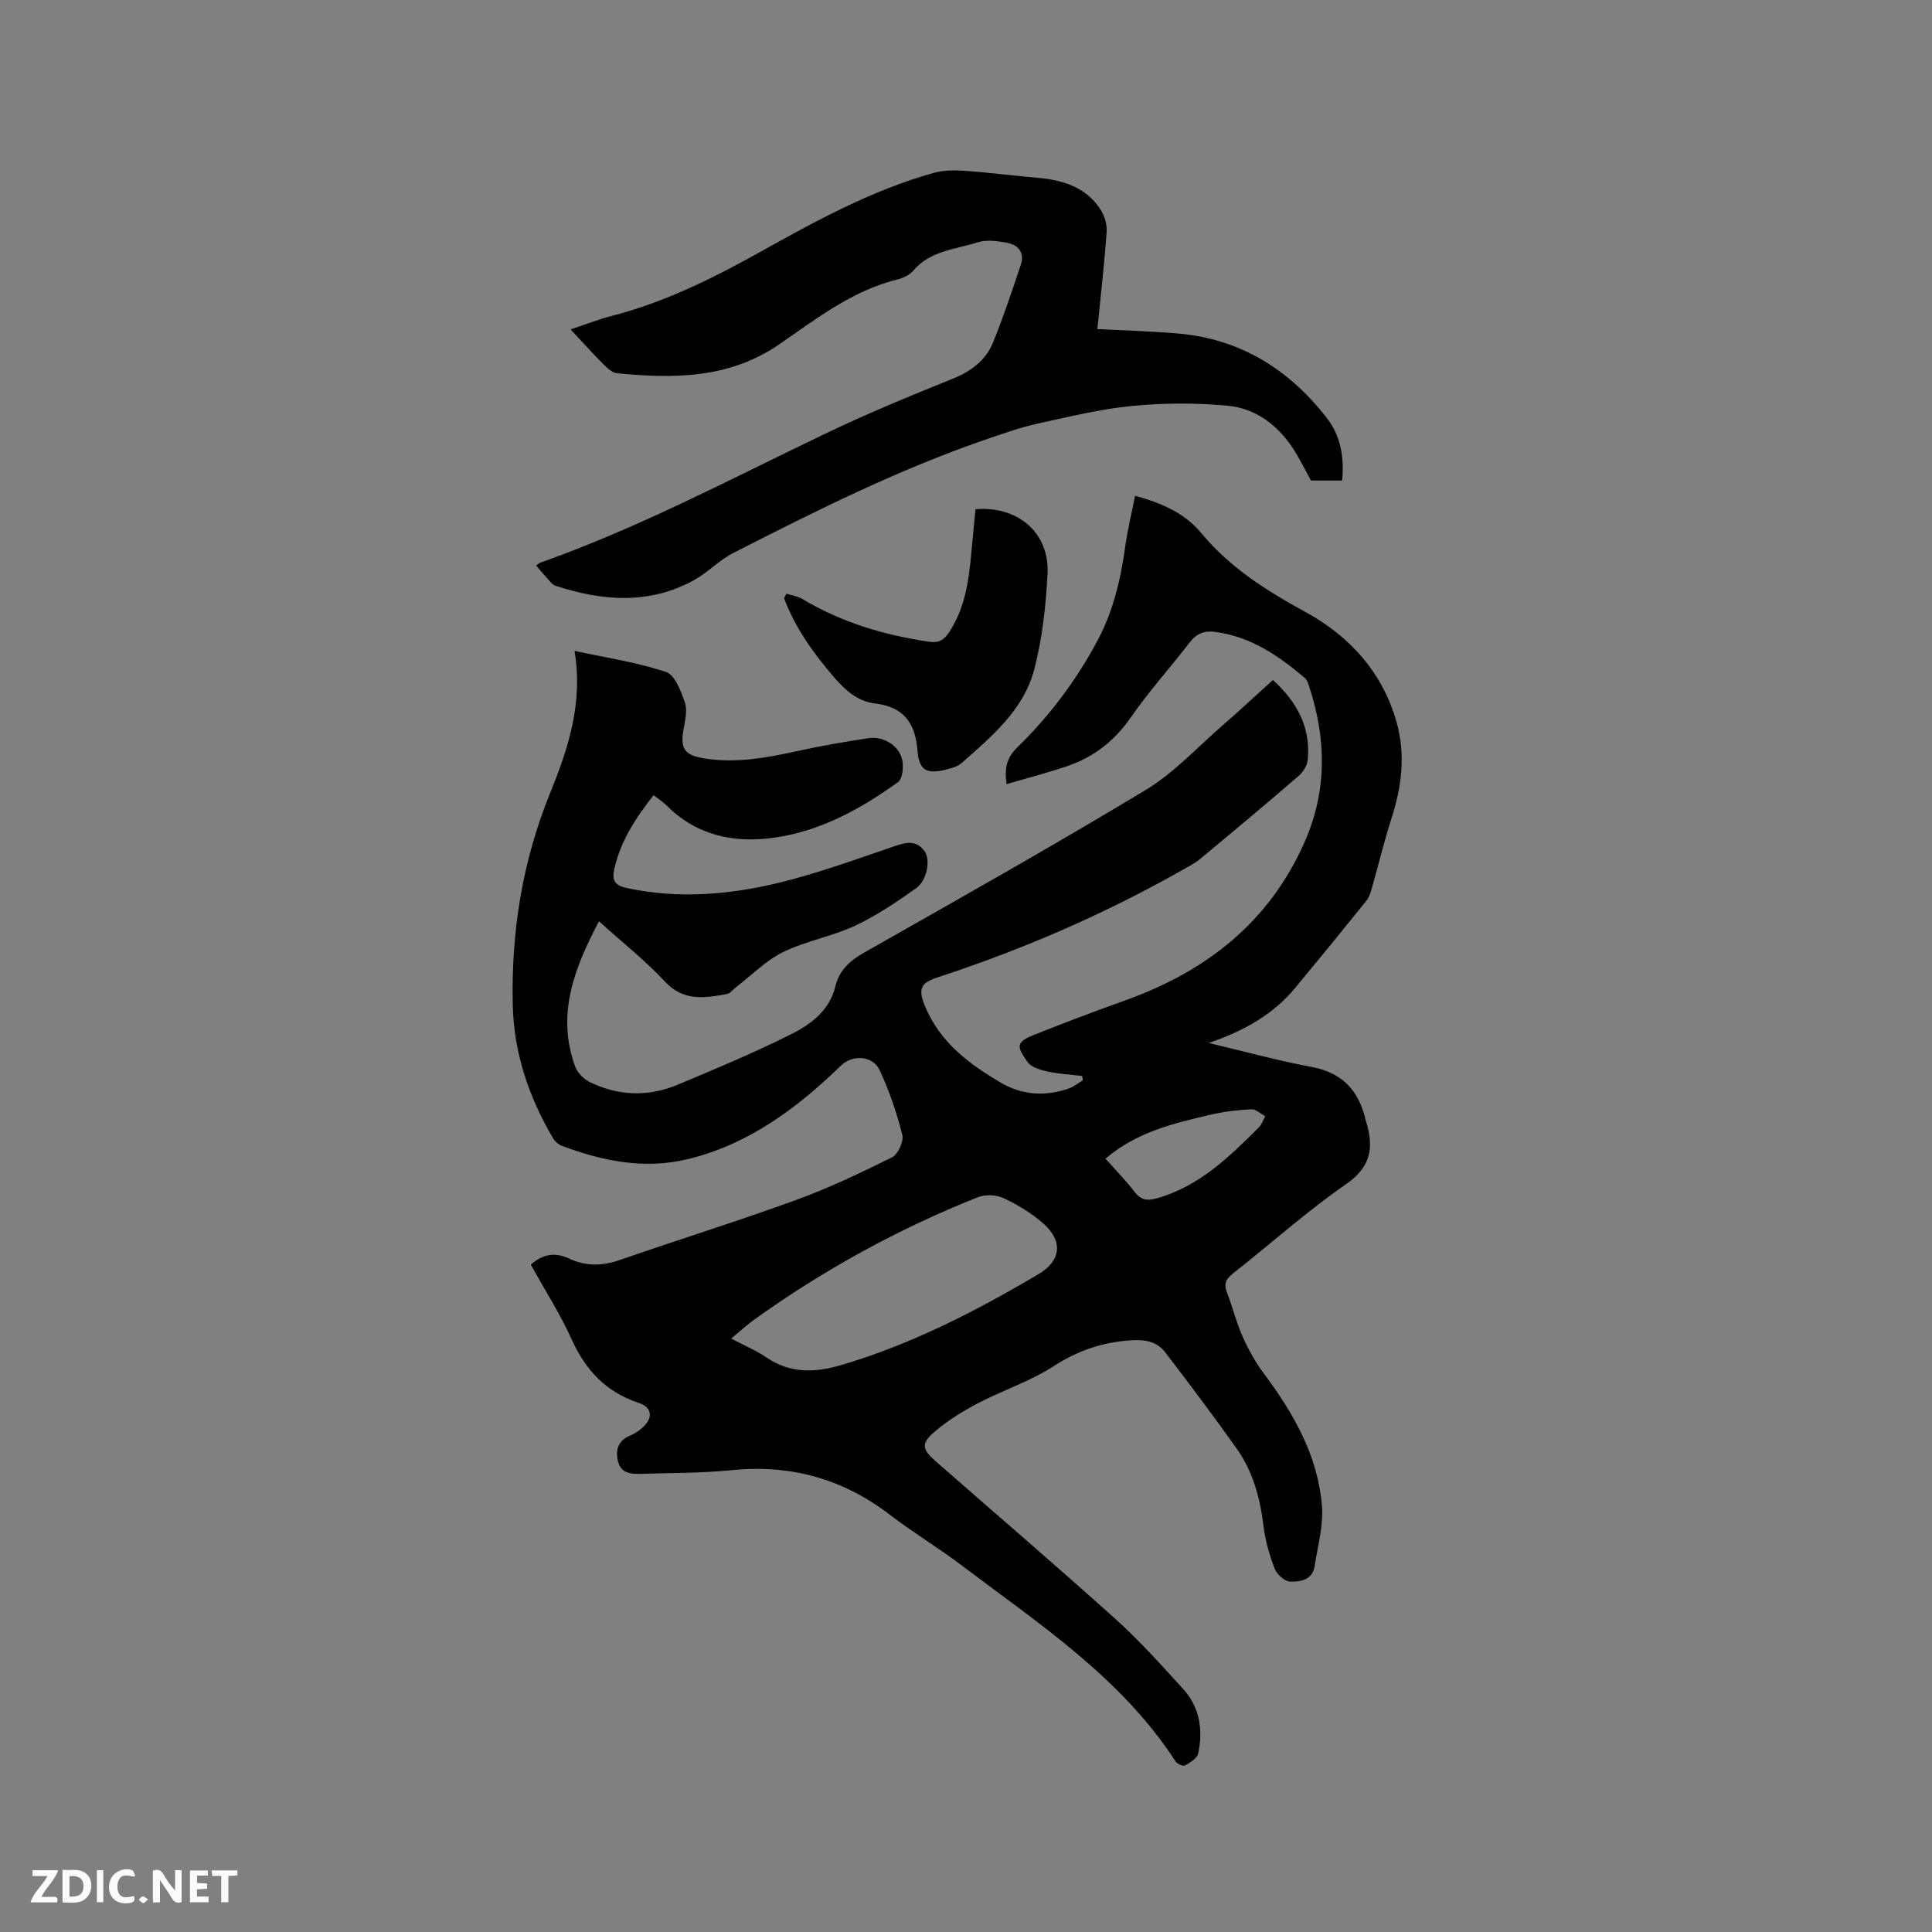 <svg enable-background="new 0 0 400 400" viewBox="0 0 400 400" xmlns="http://www.w3.org/2000/svg"><rect x="0" y="0" width="400" height="400" fill="#808080" stroke="none"/><path d="m109.9 261.83c2.6-2.3 5.11-2.57 7.92-1.26 3.43 1.61 6.85 1.57 10.47.31 12.1-4.2 24.34-8.01 36.38-12.38 6.85-2.49 13.47-5.64 20-8.88 1.24-.61 2.48-3.3 2.15-4.63-1.15-4.58-2.7-9.12-4.69-13.41-1.44-3.09-5.63-3.28-8.05-.93-9.09 8.81-19.05 16.25-31.61 19.32-9 2.2-17.68.43-26.15-2.74-.71-.27-1.43-.92-1.82-1.58-5.02-8.54-8.12-17.64-8.34-27.66-.34-15.13 2.02-29.76 7.74-43.81 3.78-9.28 6.85-18.71 5.05-29.42 6.67 1.44 12.98 2.37 18.93 4.36 1.84.61 3.11 3.96 3.91 6.31.56 1.66.06 3.77-.28 5.62-.72 4.01.27 5.33 4.35 5.98 6.65 1.06 13.06-.18 19.5-1.59 4.75-1.04 9.55-1.86 14.36-2.6 3.19-.49 6.47 1.52 7.09 4.55.3 1.44.05 3.87-.9 4.55-7.7 5.54-16 10.12-25.53 11.48-8.29 1.18-16.05-.35-22.29-6.59-.74-.74-1.64-1.31-2.78-2.19-3.69 4.69-6.81 9.46-8.12 15.25-.51 2.24-.04 3.4 2.55 3.96 10.73 2.32 21.37 1.41 31.82-1.16 7.78-1.91 15.36-4.67 22.96-7.26 2.53-.86 4.87-1.85 6.85.72 1.35 1.76.62 6.11-1.72 7.76-4.03 2.85-8.17 5.67-12.62 7.75-4.77 2.23-10.16 3.14-14.88 5.45-3.57 1.75-6.51 4.78-9.73 7.25-.65.5-1.23 1.32-1.94 1.45-4.59.82-8.97 1.56-12.84-2.61-4.08-4.38-8.84-8.13-13.63-12.46-5.15 9.77-8.83 19.29-4.95 30.02.47 1.3 1.76 2.65 3.02 3.26 5.92 2.9 12.1 3.11 18.17.58 7.91-3.3 15.84-6.62 23.5-10.45 4.11-2.05 7.98-4.91 9.2-9.91.8-3.3 2.91-5.28 5.87-6.96 19.53-11.08 39.12-22.1 58.34-33.7 5.9-3.56 10.75-8.87 16.02-13.45 3.44-2.98 6.76-6.09 10.36-9.34 4.98 4.51 7.84 9.77 7.22 16.5-.11 1.19-.99 2.58-1.93 3.39-6.74 5.82-13.58 11.53-20.43 17.22-.96.8-2.12 1.38-3.22 2.01-16.25 9.24-33.31 16.64-51.08 22.45-3.74 1.22-4 2.6-2.51 6.14 3.11 7.38 9.08 11.81 15.61 15.65 4.44 2.61 9.25 2.9 14.11 1.2 1.02-.36 1.91-1.1 2.86-1.67-.03-.3-.07-.61-.1-.91-2.43-.29-4.89-.42-7.27-.94-1.45-.32-3.3-.87-4.06-1.96-2.03-2.9-2.66-4 1.08-5.5 6.28-2.51 12.6-4.92 18.98-7.19 16.93-6.03 30.09-16.28 37.42-33.11 4.63-10.63 4.34-21.44.72-32.28-.16-.49-.37-1.07-.74-1.38-5.46-4.66-11.29-8.62-18.64-9.59-2.14-.28-3.83.33-5.24 2.17-4 5.22-8.44 10.11-12.17 15.5-3.36 4.86-7.62 8.21-13.08 10.09-4.09 1.4-8.29 2.48-12.66 3.77-.48-3.14-.03-5.43 2.1-7.5 6.73-6.54 12.31-13.95 16.74-22.27 3.25-6.11 4.78-12.62 5.71-19.38.47-3.43 1.31-6.82 2.05-10.55 5.54 1.48 10.34 3.66 13.67 7.68 5.95 7.19 13.47 11.93 21.54 16.34 9.18 5.02 16.03 12.5 18.94 22.9 1.89 6.75 1.03 13.4-1.11 20.01-1.49 4.62-2.61 9.36-3.95 14.04-.28.99-.57 2.09-1.2 2.87-4.85 6.03-9.75 12.02-14.69 17.98-4.51 5.44-10.39 8.88-17.95 11.47 7.73 1.83 14.45 3.69 21.29 4.96 6.4 1.19 9.81 4.94 11.19 10.99.05.21.13.4.19.61 1.51 5.19.88 9.12-4.23 12.66-8.18 5.65-15.62 12.37-23.46 18.52-1.49 1.17-1.9 2.18-1.2 3.96 1.16 2.95 1.9 6.08 3.18 8.97 1.18 2.66 2.6 5.28 4.33 7.6 6.18 8.26 11.27 17.06 12.14 27.51.34 4.1-.87 8.34-1.5 12.5-.43 2.88-2.94 3.3-5.06 3.23-1.13-.04-2.75-1.46-3.2-2.63-1.1-2.83-1.96-5.83-2.33-8.84-.7-5.79-2.17-11.29-5.55-16.05-4.77-6.73-9.73-13.32-14.74-19.87-1.7-2.22-3.97-2.74-6.99-2.57-5.99.35-11.13 2.11-16.2 5.38-4.85 3.13-10.51 4.97-15.66 7.67-3.16 1.65-6.27 3.58-8.97 5.89-2.84 2.43-2.59 3.63.21 6.09 12.44 10.9 25.01 21.67 37.3 32.73 4.95 4.45 9.42 9.46 13.92 14.39 3.47 3.79 4.2 8.5 3.16 13.38-.21 1.01-1.67 1.89-2.74 2.5-.38.22-1.62-.33-1.96-.85-11.26-17.36-28.27-28.46-44.3-40.59-4.81-3.64-10.02-6.77-14.81-10.44-9.73-7.46-20.55-10.49-32.76-9.26-6.21.62-12.48.56-18.73.76-2.07.07-4.21-.04-4.83-2.58-.59-2.41.05-4.35 2.6-5.38.87-.35 1.68-.93 2.4-1.55 2.3-1.96 2.14-4.24-.67-5.16-6.79-2.24-11.04-6.76-13.94-13.2-2.37-5.24-5.53-10.17-8.44-15.44zm41.48 15.3c2.77 1.46 5.19 2.47 7.31 3.92 4.93 3.37 10.1 3.16 15.49 1.57 14.53-4.29 27.87-11.16 40.83-18.82 4.69-2.77 5.14-6.83.99-10.49-2.42-2.14-5.31-3.88-8.25-5.26-1.49-.7-3.77-.79-5.3-.18-16.49 6.57-31.97 15.05-46.39 25.41-1.43 1.04-2.74 2.25-4.68 3.85zm77.5-37.24c2.15 2.42 4.23 4.54 6.03 6.88 1.32 1.72 2.62 1.89 4.63 1.32 8.75-2.48 14.95-8.54 21.09-14.68.6-.6.89-1.52 1.33-2.3-.96-.51-1.95-1.5-2.89-1.45-2.83.15-5.69.48-8.45 1.13-7.6 1.78-15.25 3.55-21.74 9.1z" fill="#000001"/><path d="m277.87 99.49c-2.39 0-4.47 0-6.44 0-1.28-2.3-2.38-4.6-3.77-6.71-3.2-4.83-7.74-8.23-13.42-8.77-6.58-.63-13.31-.6-19.89.04-6.61.64-13.13 2.26-19.64 3.68-3.28.72-6.49 1.86-9.68 2.94-18.5 6.28-35.93 14.98-53.27 23.85-2.88 1.47-5.21 4.01-8.06 5.58-9.29 5.11-18.93 4.36-28.62 1.2-.38-.12-.76-.4-1.03-.7-.99-1.09-1.94-2.22-3.05-3.5.39-.28.62-.52.9-.62 20.42-7.23 39.51-17.37 58.98-26.7 8.58-4.11 17.4-7.76 26.24-11.31 3.88-1.56 6.95-3.79 8.49-7.59 2.13-5.27 3.94-10.67 5.74-16.07.86-2.58-.6-4.16-3-4.58-1.94-.34-4.14-.64-5.93-.06-4.64 1.49-9.88 1.71-13.39 5.92-.75.9-2.13 1.5-3.32 1.79-9.3 2.32-16.71 8.13-24.35 13.39-10.39 7.15-21.84 7.15-33.58 6.01-.99-.1-2.03-1.04-2.81-1.82-2.23-2.24-4.34-4.6-6.84-7.26 3.15-1.04 5.86-2.11 8.65-2.83 10.86-2.81 20.79-7.74 30.52-13.16 11.57-6.45 23.18-12.83 36.03-16.42 2.04-.57 4.32-.57 6.45-.42 4.86.33 9.69.98 14.54 1.39 5.36.44 10.33 1.75 13.48 6.54.86 1.3 1.42 3.13 1.32 4.67-.47 6.64-1.23 13.25-1.92 20.16 5.73.3 11.22.45 16.69.92 12.9 1.1 22.99 7.43 30.79 17.46 2.8 3.56 3.68 7.99 3.19 12.98z" fill="#000001"/><path d="m162.83 122.92c1.1.35 2.31.51 3.27 1.08 8.13 4.87 16.98 7.51 26.3 8.87 2 .29 3.08-.4 4.13-2.01 3.21-4.89 4.02-10.4 4.54-16.03.29-3.15.6-6.29.89-9.4 8.79-.73 15.34 4.87 14.92 13.36-.33 6.63-1.08 13.36-2.74 19.76-2.18 8.42-8.82 13.94-15.09 19.46-.75.66-1.88.98-2.9 1.25-4.22 1.1-5.86.38-6.19-3.84-.46-5.77-2.9-9.08-8.77-9.77-3.72-.44-6.28-2.84-8.61-5.55-4.23-4.92-7.95-10.14-10.25-16.24.18-.31.34-.62.5-.94z" fill="#000001"/><g fill="#fafbfa"><path d="m37.59 393.81c-.92.31-1.52.05-2-.78-.7-1.2-1.52-2.34-2.47-3.78v4.59c-.55.03-.95.05-1.41.07-.03-.37-.06-.64-.06-.91 0-1.91 0-3.81 0-5.7 1.13-.41 1.77-.03 2.29.91.62 1.11 1.38 2.14 2.31 3.19v-4.2h1.35v6.61z"/><path d="m12.94 393.88v-6.75c1.9.19 3.93-.54 5.37 1.29.8 1.01.78 2.88.03 3.97-1.37 1.97-3.4 1.51-5.4 1.49m1.45-1.22c2.04.12 2.92-.58 2.89-2.21-.03-1.51-.98-2.19-2.89-2z"/><path d="m11.81 393.87h-5.49c.68-2.18 2.47-3.48 3.51-5.45h-3.08v-1.21h5.29c-.71 2.13-2.44 3.48-3.47 5.51.86 0 1.63.04 2.39-.01.79-.05 1.14.21.85 1.16"/><path d="m39.33 393.86v-6.61h3.7v1.07h-2.22v1.52c.68.04 1.34.09 2.07.13v1.07c-.72.05-1.38.09-2.1.14v1.48h2.4v1.19h-3.85z"/><path d="m27.71 388.56c-1.15-.3-2.46-.61-3.1.64-.37.73-.41 1.93-.06 2.67.63 1.35 1.99.93 3.17.68.35.94-.01 1.32-.93 1.46-1.62.25-3.05-.27-3.76-1.48-.73-1.24-.6-3.03.31-4.17.88-1.11 2.71-1.7 4-1.16.32.13.44.74.65 1.12-.1.08-.19.16-.28.24"/><path d="m49.15 387.24v1.07c-.59.02-1.17.05-1.87.08v5.44h-1.48v-5.44h-1.85c-.05-.4-.08-.73-.13-1.15z"/><path d="m20.06 387.21h1.33v6.62h-1.33z"/><path d="m30.68 393.25c-.49.38-.8.79-1.05.76-.32-.05-.6-.45-.9-.7.26-.24.51-.64.8-.67.29-.04.62.3 1.15.61"/></g></svg>